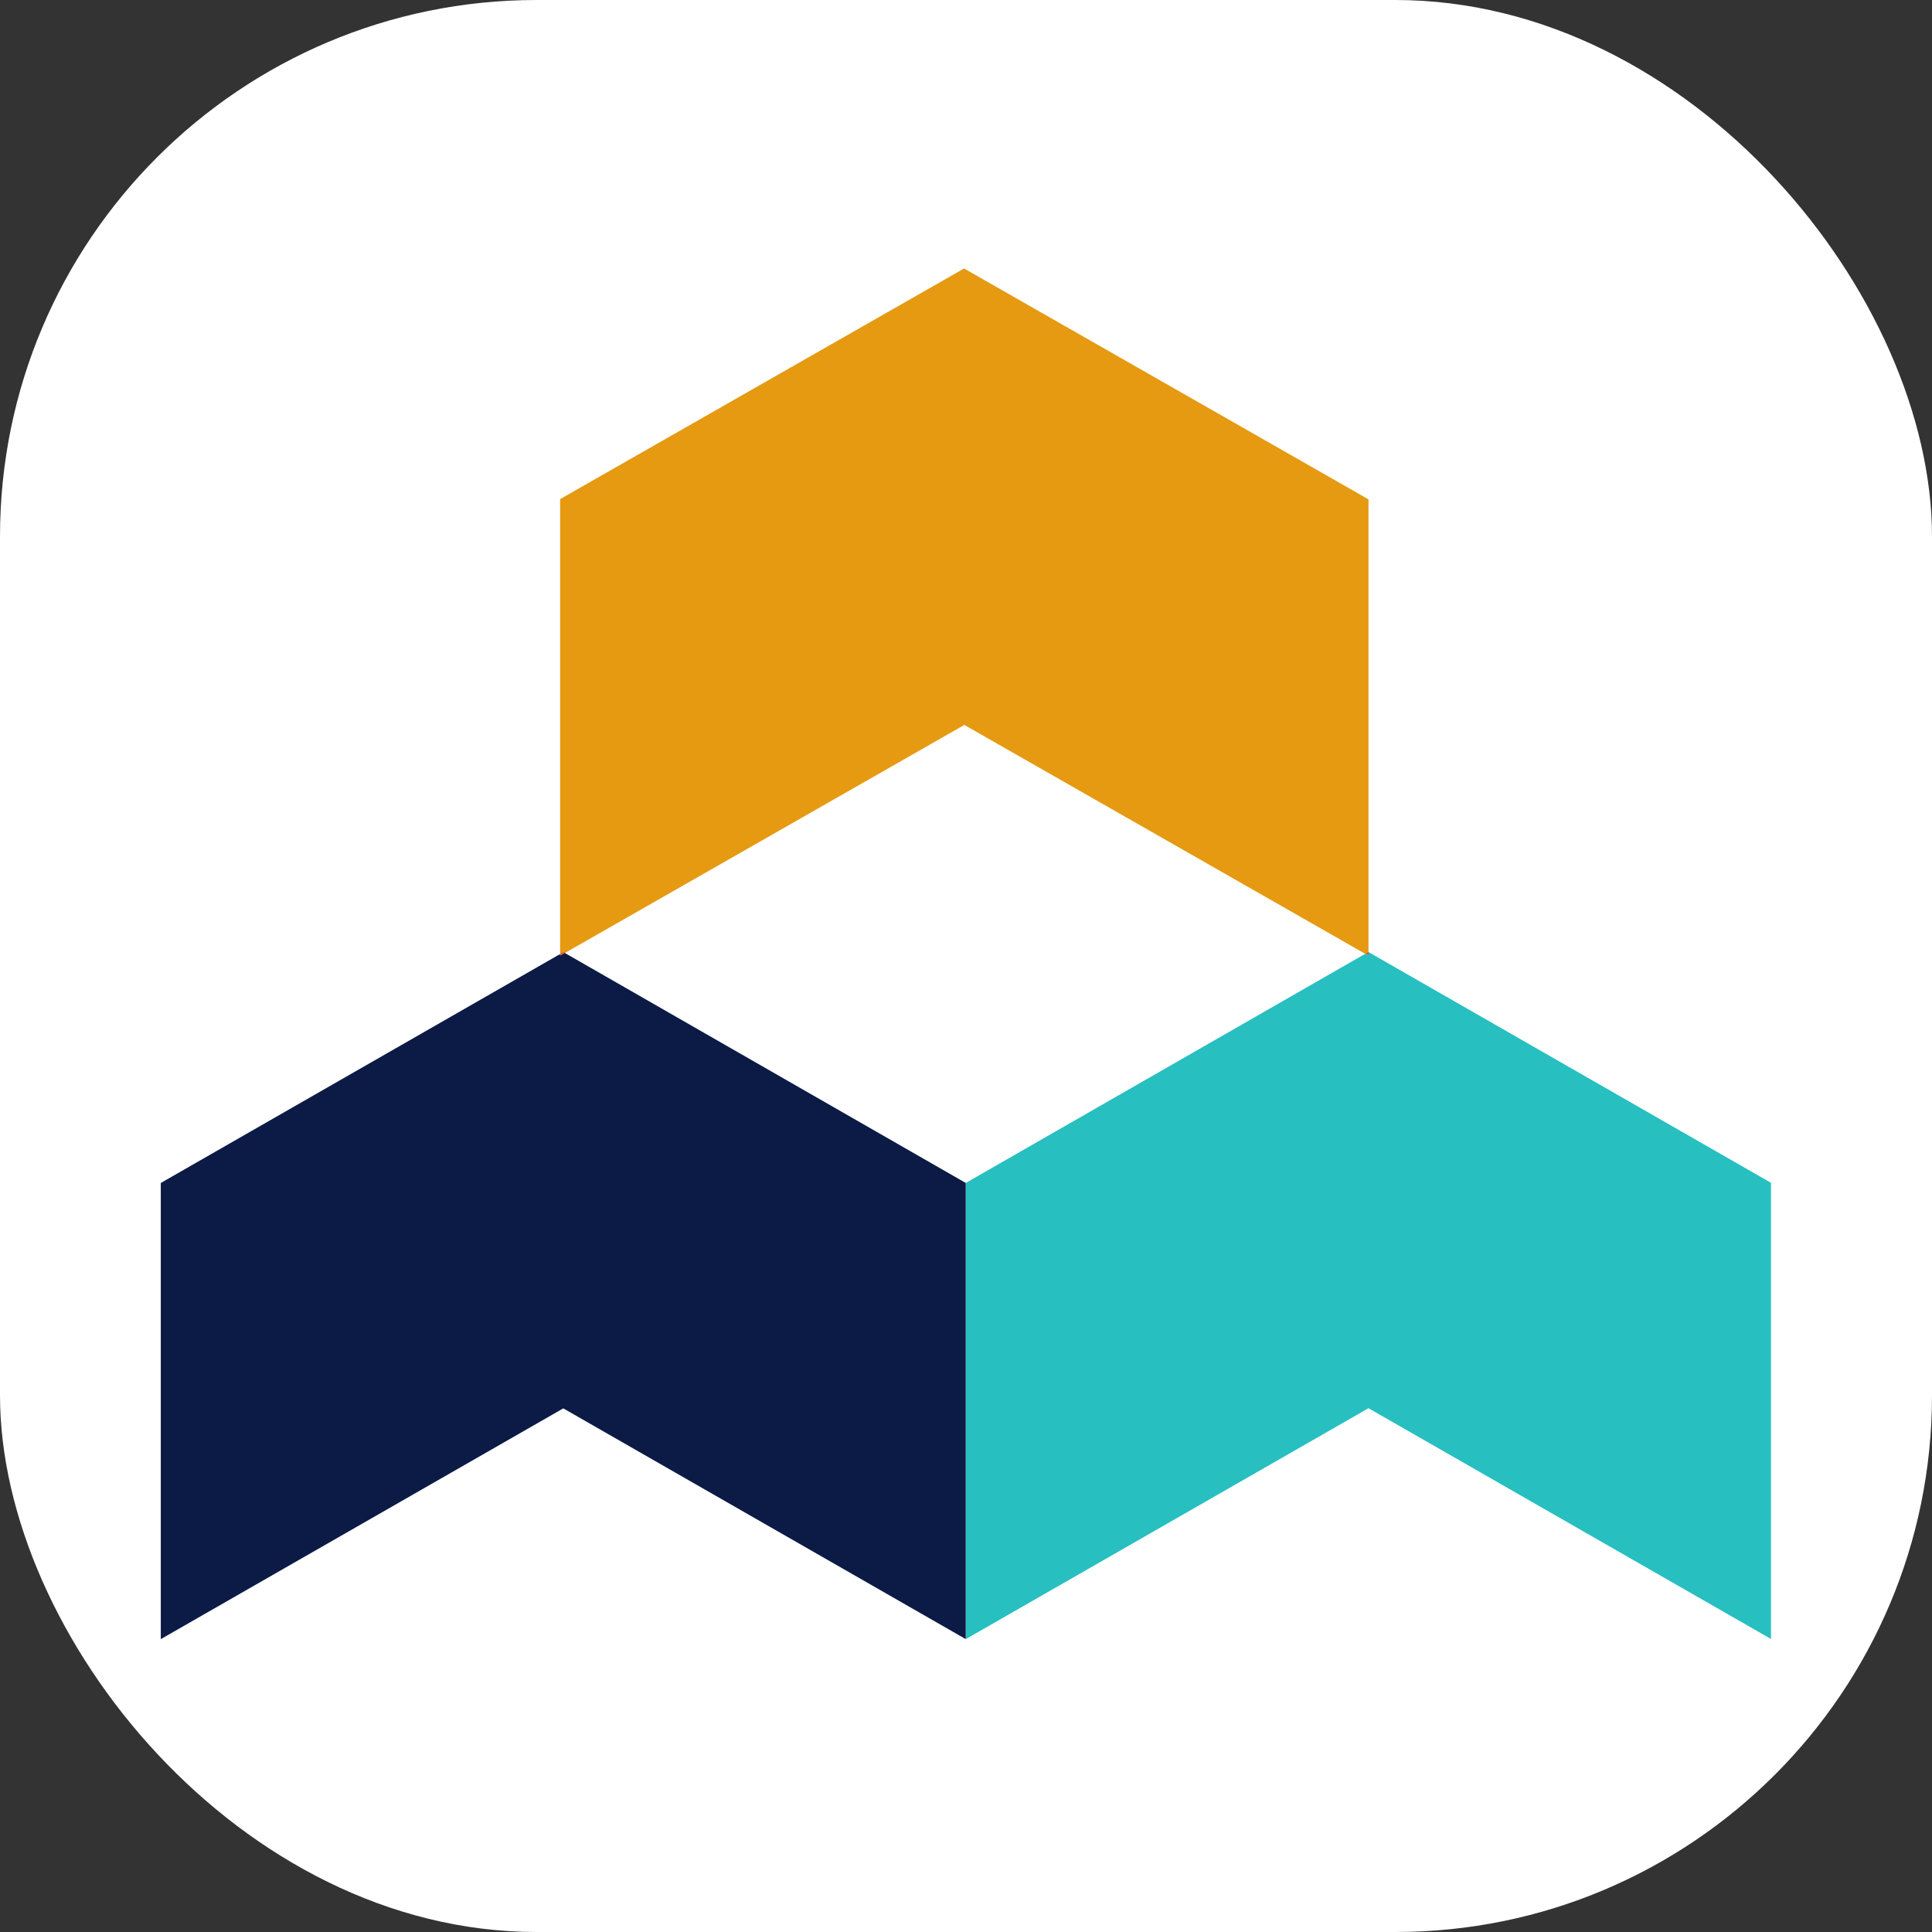 <svg xmlns="http://www.w3.org/2000/svg" width="36" height="36" viewBox="0 0 36 36">
    <rect x="0" y="0" width="36" height="36" fill="#333333" stroke="none"/>
    <g id="prefix__Group_980" data-name="Group 980" transform="translate(-80 -34)">
        <rect id="prefix__Rectangle_69" width="36" height="36" fill="#fff" data-name="Rectangle 69" rx="10" transform="translate(80 34)"/>
        <g id="prefix__Group_979" data-name="Group 979" transform="translate(-168.604 -78.52)">
            <path id="prefix__Path_1198" fill="#27bfc0" d="M436.736 268.4v.064l-.056-.032-7.444 4.27v8.5l7.5-4.3 7.5 4.3v-8.5l-7.5-4.3" data-name="Path 1198" transform="translate(-162.632 -138.142)"/>
            <path id="prefix__Path_1199" fill="#0b1b46" d="M259.129 268.572l-.088.05v-.028l-7.441 4.266v8.5l7.5-4.3 7.5 4.3v-8.5l-7.475-4.288" data-name="Path 1199" transform="translate(0 -138.297)"/>
            <path id="prefix__Path_1200" fill="#e59a12" d="M347.205 117.52l-7.532 4.3v8.48l.063-.036.025.014 7.444-4.25 7.475 4.268.056-.032v-8.439l-7.532-4.3" data-name="Path 1200" transform="translate(-80.632)"/>
            <path id="prefix__Path_1201" fill="#df4c37" d="M517.442 268.4l-.056.032.056.032v-.064" data-name="Path 1201" transform="translate(-243.337 -138.142)"/>
            <path id="prefix__Path_1202" fill="#da4838" d="M339.737 268.4l-.063.036v.028l.088-.05-.025-.014" data-name="Path 1202" transform="translate(-80.632 -138.142)"/>
        </g>
    </g>
</svg>
